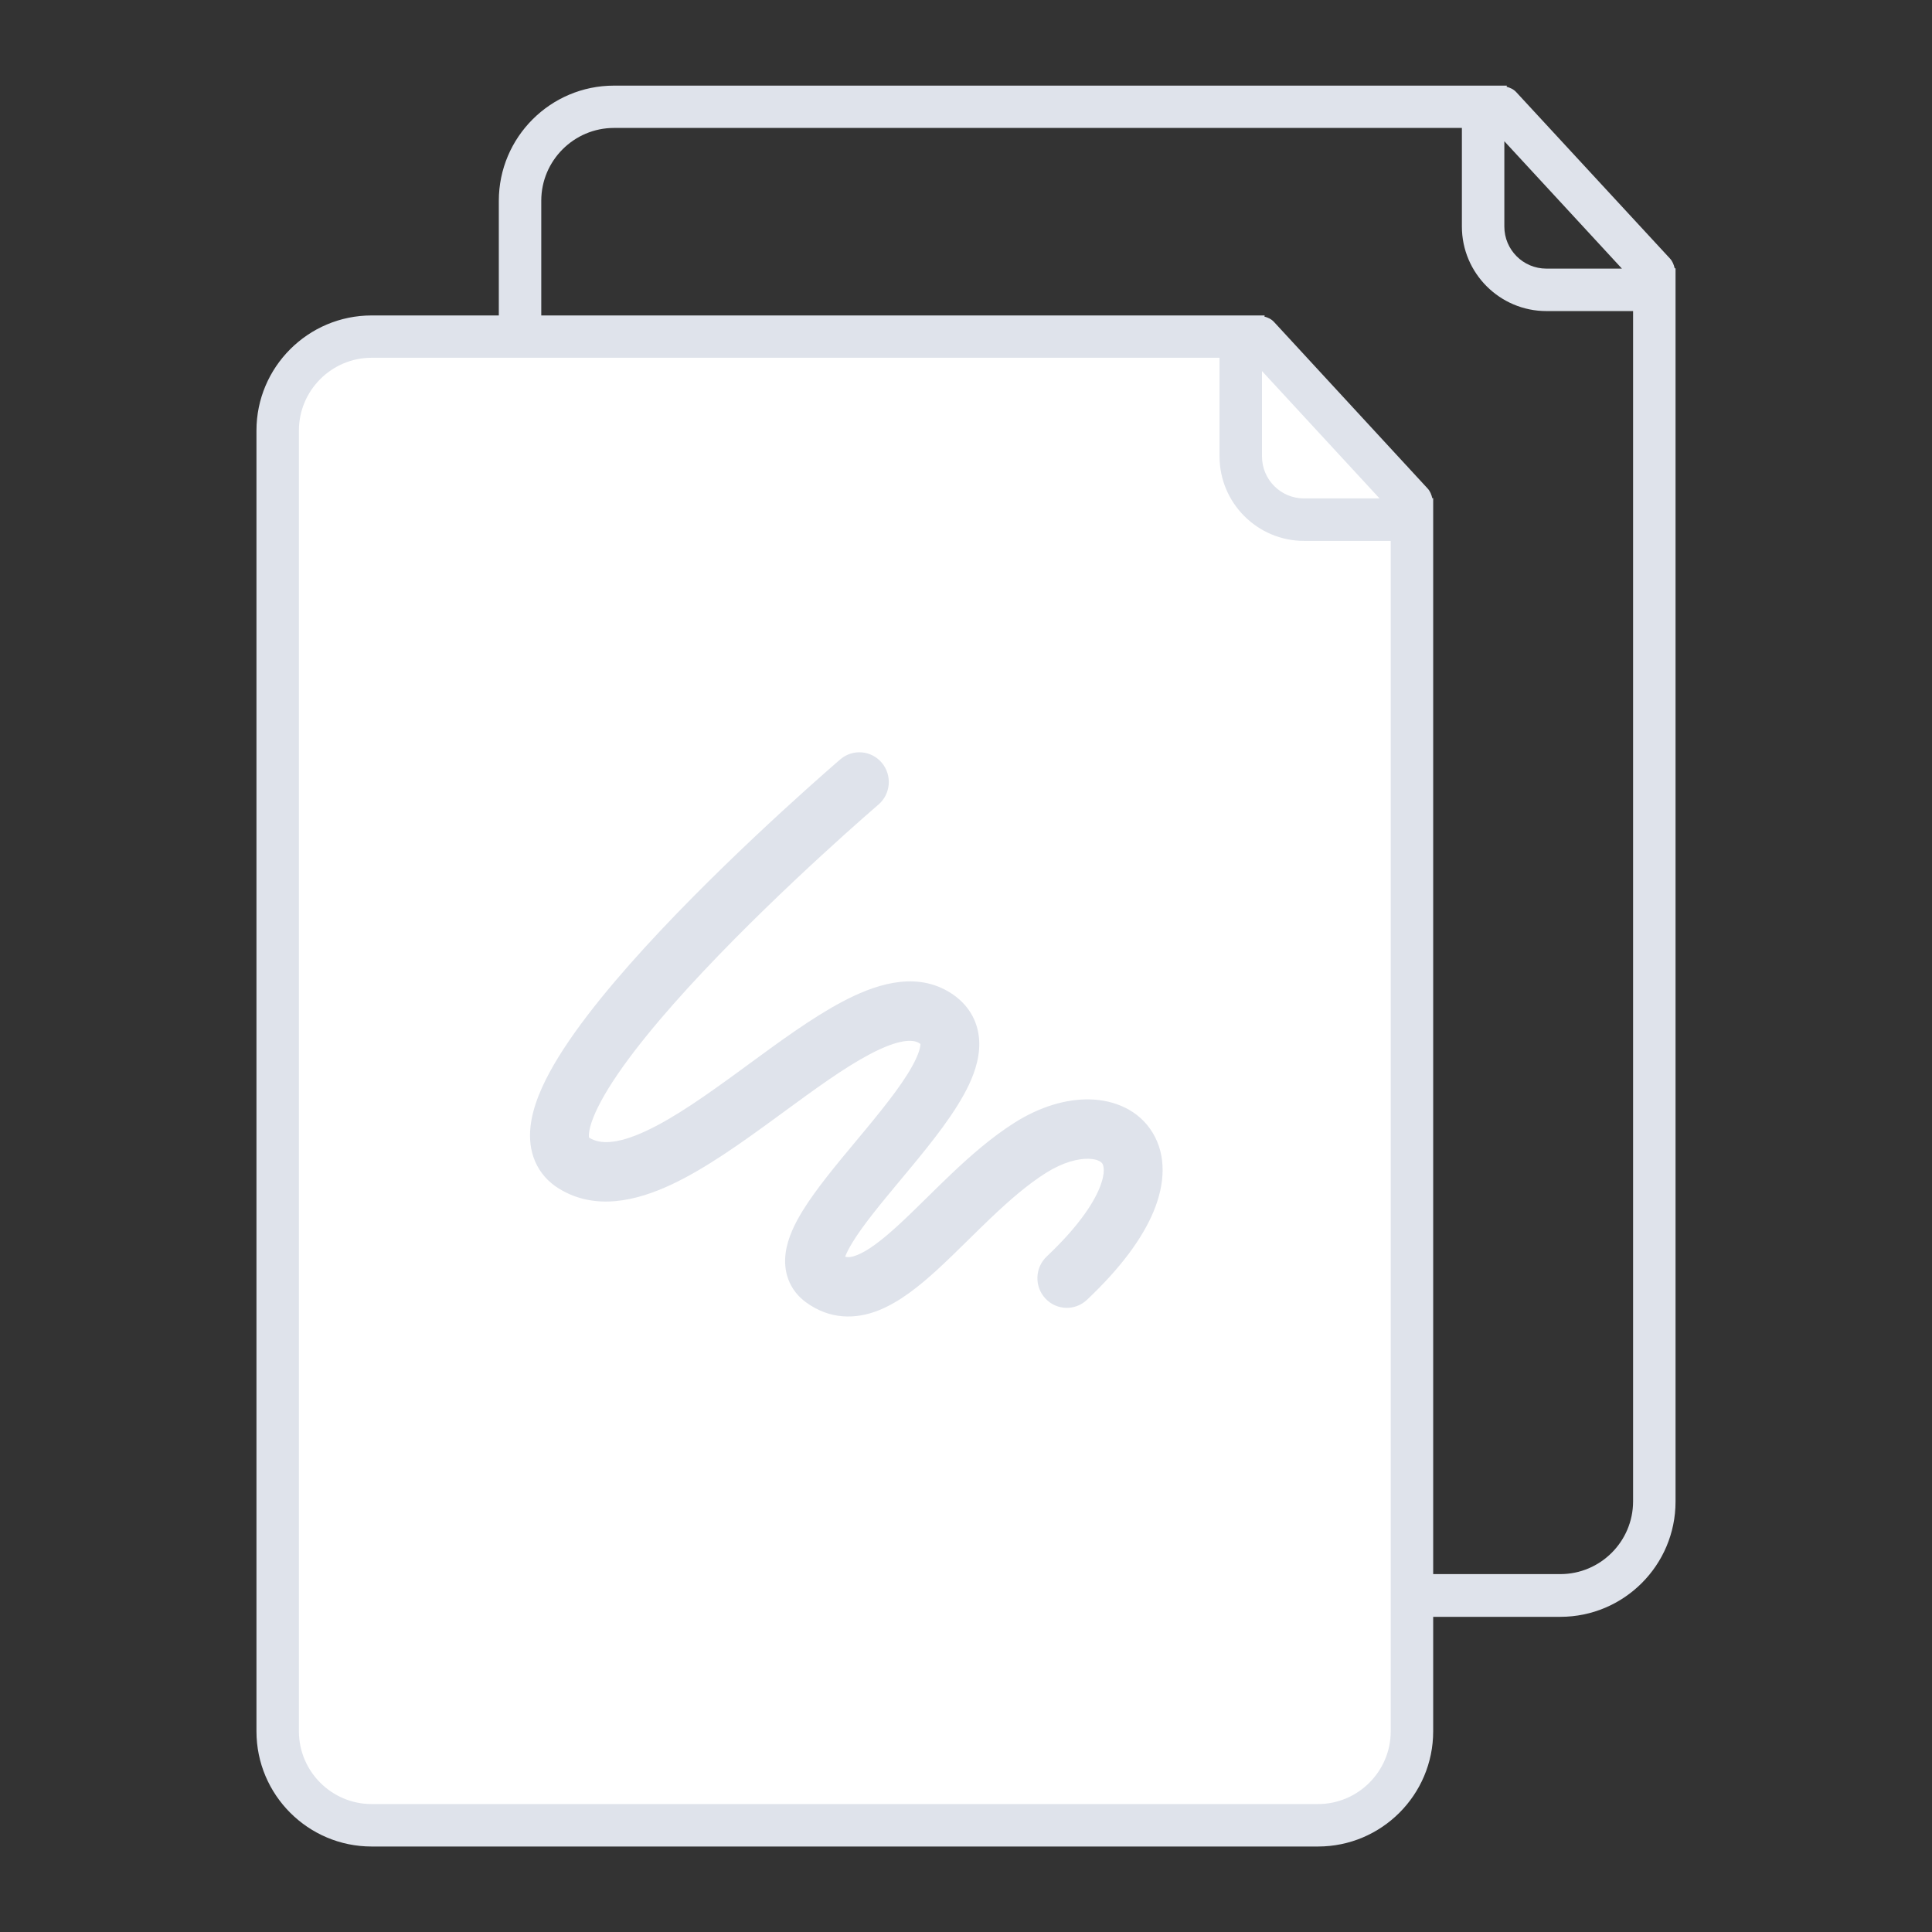 <svg width="113" height="113" viewBox="0 0 113 113" fill="none" xmlns="http://www.w3.org/2000/svg">
<rect x="0" y="0" width="113" height="113" fill="#333333" stroke="none"/>
<path d="M97.95 15.694C97.901 15.487 97.826 15.28 97.669 15.115L88.69 5.397C88.533 5.223 88.335 5.132 88.119 5.075C88.128 5.05 88.128 5.025 88.136 5.008H85.571H35.911C32.196 5.008 29.175 8.029 29.175 11.746V87.829C29.175 91.545 32.196 94.566 35.911 94.566H91.264C94.98 94.566 98 91.545 98 87.829V18.185V15.694C97.984 15.694 97.967 15.694 97.95 15.694ZM87.987 8.261L94.864 15.711H90.445C89.088 15.711 87.987 14.61 87.987 13.252V8.261ZM95.517 87.812C95.517 90.155 93.606 92.067 91.264 92.067H35.911C33.569 92.067 31.658 90.155 31.658 87.812V11.738C31.658 9.395 33.569 7.483 35.911 7.483H85.504V13.252C85.504 15.975 87.722 18.194 90.445 18.194H95.517V87.812Z" fill="#DFE3EB"/>
<path d="M74.159 107.18H24.252C19.75 107.18 16.101 103.53 16.101 99.028V27.273C16.101 22.771 19.75 19.121 24.252 19.121H74.159C76.667 22.787 78.661 26.959 82.31 27.273V99.028C82.31 103.53 78.661 107.18 74.159 107.18Z" fill="white"/>
<path d="M83.775 29.144C83.725 28.937 83.651 28.73 83.494 28.565L74.523 18.839C74.366 18.665 74.168 18.574 73.952 18.516C73.961 18.492 73.961 18.467 73.969 18.45H71.404H21.736C18.02 18.45 15 21.471 15 25.18V101.262C15 104.979 18.02 108 21.736 108H77.089C80.804 108 83.825 104.979 83.825 101.262V31.627V29.136C83.808 29.136 83.791 29.136 83.775 29.144ZM73.812 21.703L80.688 29.152H76.269C74.912 29.152 73.812 28.052 73.812 26.694V21.703ZM81.342 101.262C81.342 103.605 79.43 105.517 77.089 105.517H21.736C19.394 105.517 17.483 103.605 17.483 101.262V25.18C17.483 22.837 19.394 20.925 21.736 20.925H71.329V26.694C71.329 29.417 73.547 31.636 76.269 31.636H81.342V101.262V101.262Z" fill="#DFE3EB"/>
<path fill-rule="evenodd" clip-rule="evenodd" d="M49.151 44.412C49.876 43.792 50.962 43.882 51.576 44.614C52.191 45.345 52.102 46.441 51.377 47.062L51.363 47.074L51.318 47.112C51.278 47.147 51.217 47.199 51.139 47.267C50.981 47.404 50.749 47.606 50.456 47.865C49.868 48.383 49.034 49.129 48.049 50.034C46.075 51.847 43.512 54.289 41.126 56.824C38.717 59.384 36.576 61.948 35.373 64.016C34.76 65.07 34.494 65.824 34.449 66.287C34.435 66.428 34.445 66.503 34.452 66.533C34.458 66.538 34.468 66.544 34.482 66.553C35.079 66.92 36.057 66.952 37.781 66.151C39.453 65.375 41.324 64.049 43.334 62.58C43.5 62.458 43.667 62.335 43.836 62.212C45.626 60.9 47.518 59.514 49.258 58.593C51.041 57.649 53.385 56.792 55.438 57.977C56.451 58.56 57.111 59.47 57.25 60.62C57.373 61.639 57.055 62.624 56.679 63.428C55.926 65.036 54.504 66.802 53.222 68.35C53.036 68.574 52.853 68.795 52.672 69.011C51.527 70.389 50.511 71.61 49.874 72.645C49.638 73.028 49.504 73.309 49.432 73.5C49.611 73.553 49.818 73.532 50.132 73.407C50.736 73.167 51.498 72.611 52.485 71.71C53.061 71.185 53.609 70.645 54.196 70.067C54.639 69.63 55.105 69.172 55.622 68.68C56.749 67.609 58.006 66.503 59.367 65.647C60.803 64.745 62.334 64.269 63.744 64.303C65.15 64.336 66.601 64.903 67.419 66.256C68.233 67.602 68.134 69.252 67.479 70.839C66.822 72.431 65.536 74.174 63.572 76.027C62.878 76.682 61.789 76.645 61.14 75.944C60.491 75.243 60.527 74.144 61.222 73.489C62.981 71.829 63.899 70.479 64.302 69.504C64.706 68.524 64.521 68.132 64.481 68.066C64.445 68.006 64.273 67.79 63.663 67.776C63.057 67.761 62.178 67.973 61.186 68.596C60.12 69.266 59.063 70.182 57.981 71.21C57.572 71.598 57.134 72.029 56.691 72.464C56.044 73.1 55.386 73.747 54.793 74.288C53.77 75.221 52.617 76.153 51.392 76.64C50.048 77.174 48.534 77.191 47.133 76.164C46.677 75.83 46.315 75.382 46.108 74.828C45.906 74.288 45.889 73.751 45.952 73.281C46.071 72.394 46.505 71.534 46.95 70.811C47.73 69.545 48.933 68.101 50.057 66.752C50.235 66.539 50.41 66.329 50.581 66.122C51.924 64.5 53.037 63.077 53.566 61.945C53.807 61.431 53.837 61.159 53.835 61.063C53.816 61.047 53.784 61.023 53.732 60.994L53.73 60.993C53.396 60.8 52.605 60.743 50.856 61.669C49.351 62.466 47.663 63.701 45.809 65.059C45.658 65.169 45.506 65.281 45.352 65.393C43.393 66.825 41.251 68.364 39.22 69.307C37.241 70.225 34.826 70.832 32.692 69.52C32.07 69.138 31.584 68.599 31.294 67.92C31.013 67.26 30.961 66.574 31.024 65.943C31.143 64.727 31.711 63.451 32.405 62.257C33.817 59.829 36.187 57.028 38.63 54.432C41.095 51.812 43.725 49.309 45.732 47.465C46.737 46.542 47.589 45.781 48.191 45.25C48.492 44.984 48.73 44.776 48.894 44.634C48.976 44.562 49.04 44.508 49.083 44.47L49.133 44.428L49.151 44.412C49.151 44.412 49.151 44.412 50.264 45.737L49.151 44.412ZM49.153 73.351L49.154 73.353Z" fill="#DFE3EB"/>
</svg>
